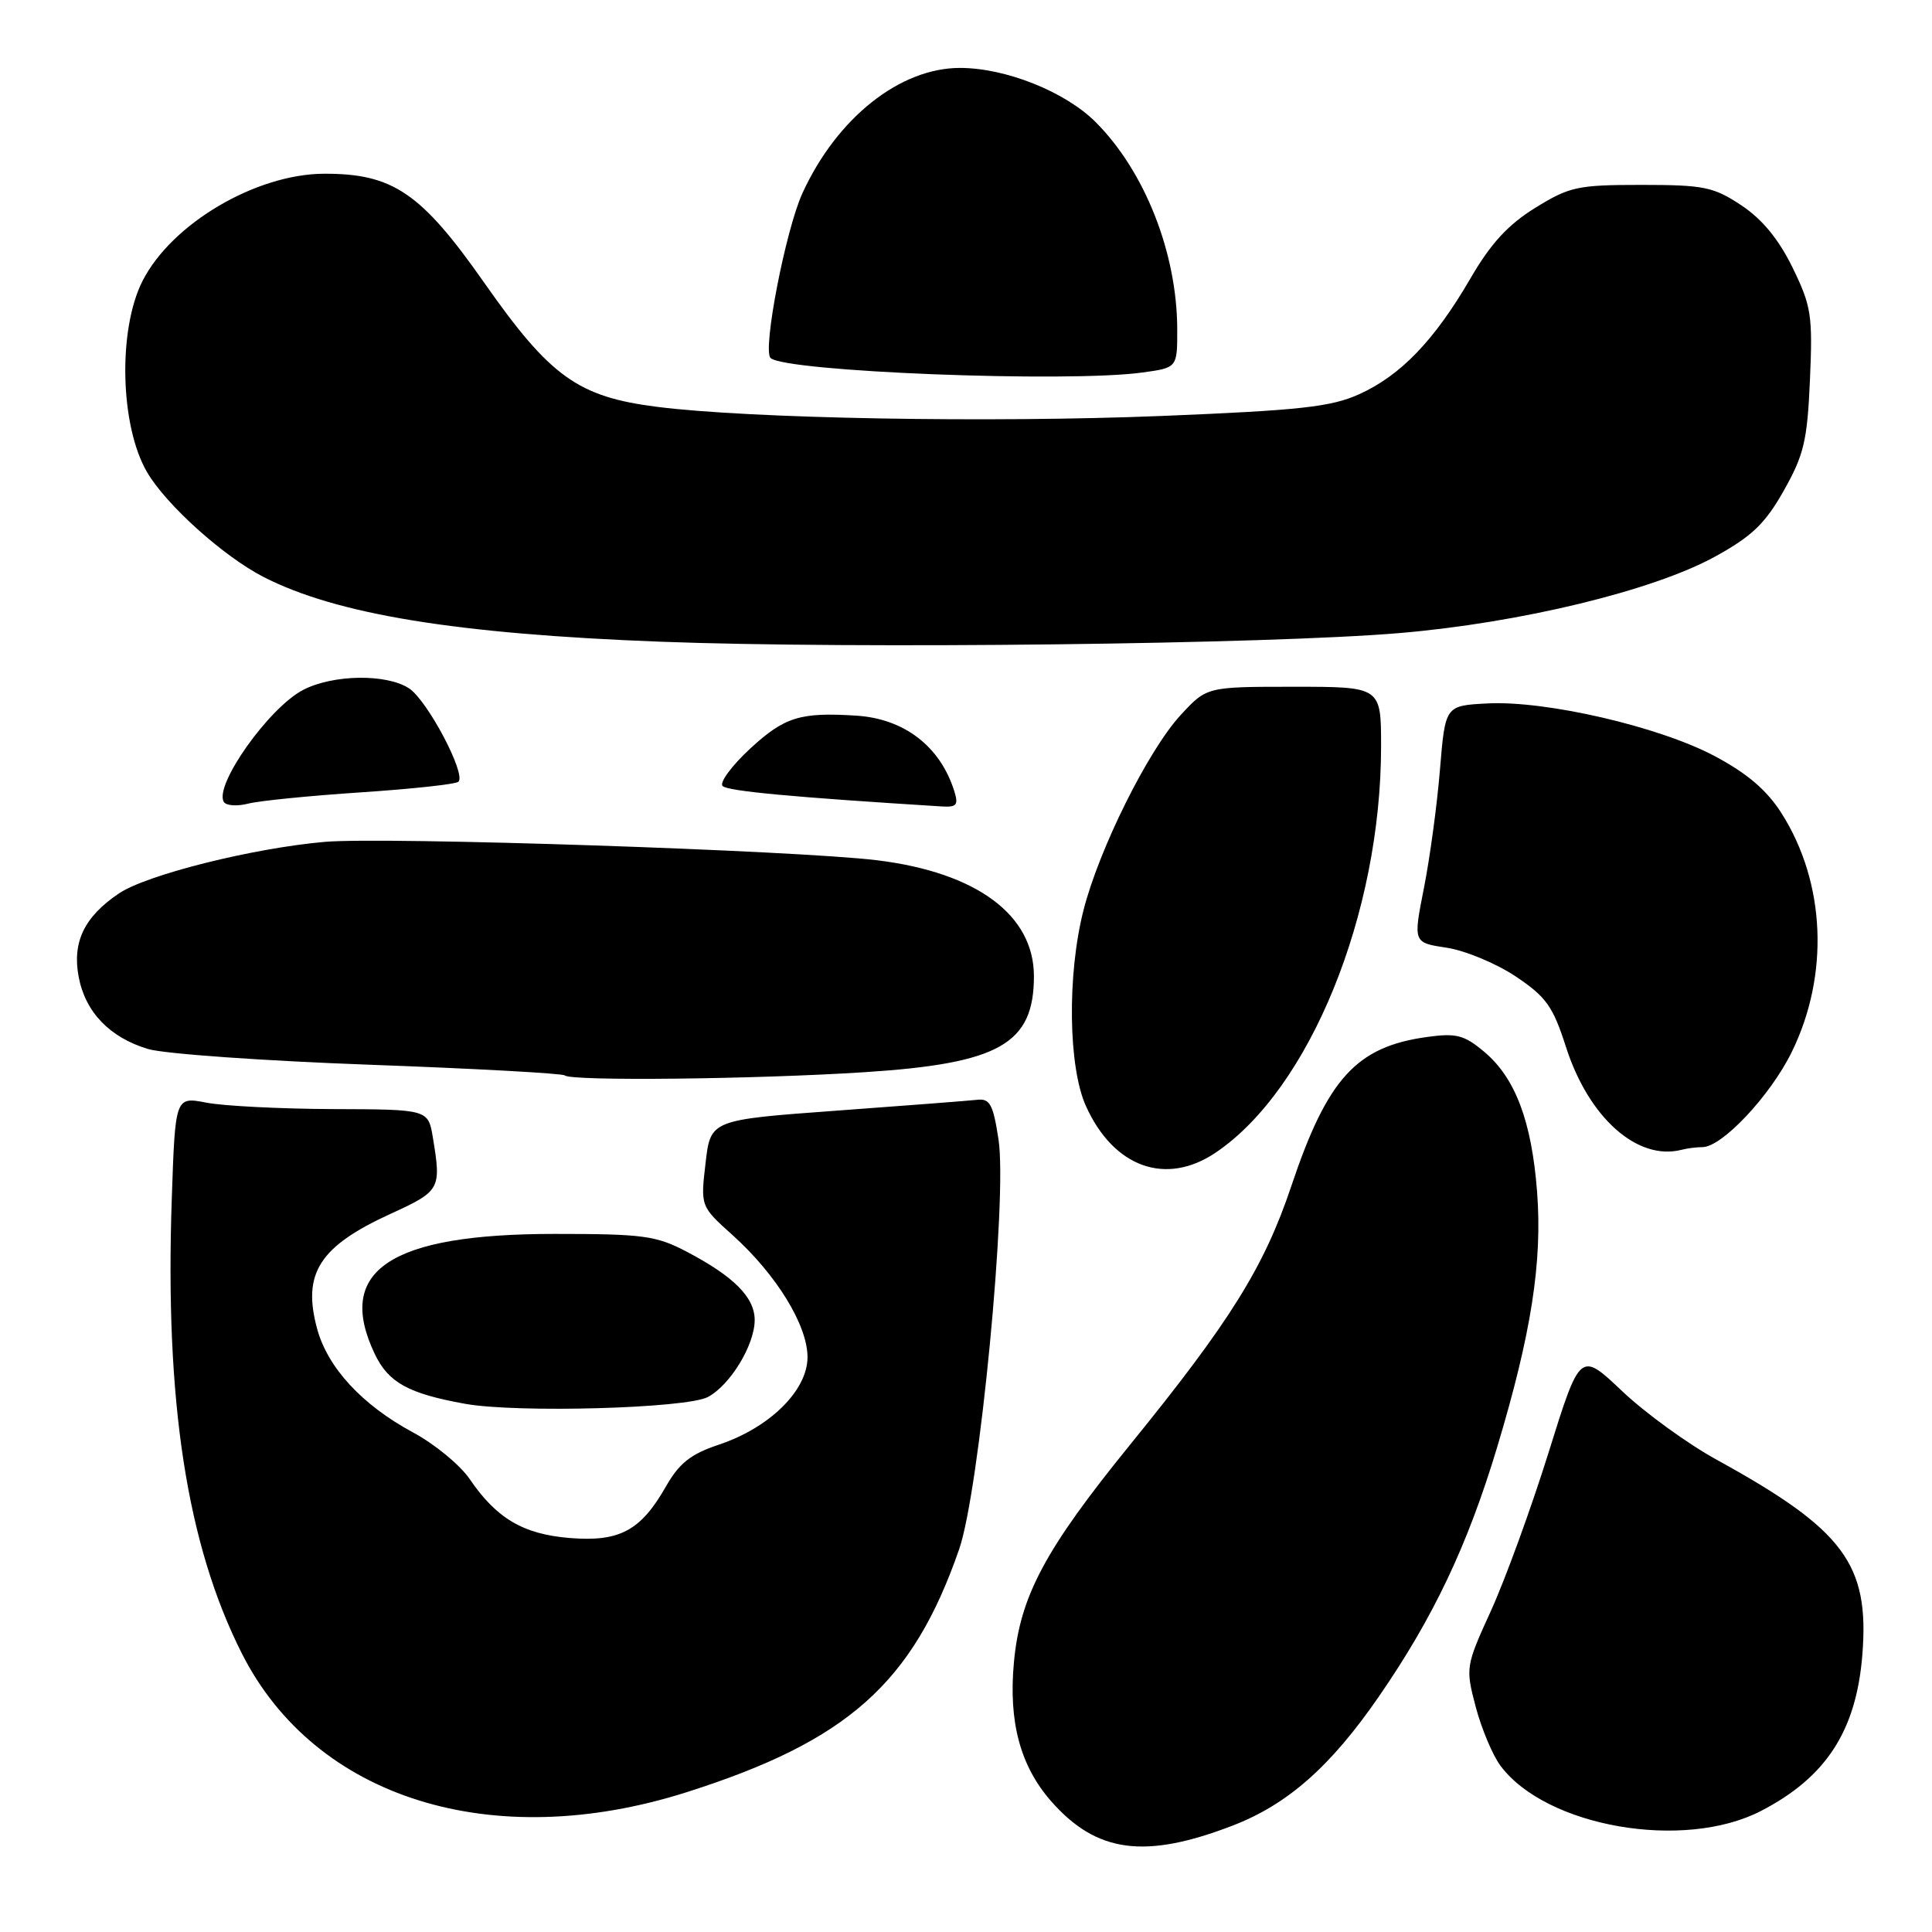 <?xml version="1.0" encoding="UTF-8" standalone="no"?>
<!DOCTYPE svg PUBLIC "-//W3C//DTD SVG 1.1//EN" "http://www.w3.org/Graphics/SVG/1.1/DTD/svg11.dtd" >
<svg xmlns="http://www.w3.org/2000/svg" xmlns:xlink="http://www.w3.org/1999/xlink" version="1.1" viewBox="0 0 256 256">
 <g >
 <path fill="currentColor"
d=" M 163.28 241.92 C 170.61 239.11 176.32 234.07 182.70 224.81 C 189.92 214.35 194.45 204.80 198.36 191.83 C 202.90 176.76 204.39 167.23 203.67 157.89 C 202.95 148.58 200.79 142.84 196.69 139.39 C 194.02 137.14 192.97 136.87 189.13 137.40 C 179.73 138.68 175.89 142.89 171.10 157.18 C 167.50 167.90 163.02 175.09 149.72 191.46 C 138.46 205.33 135.15 211.51 134.35 220.27 C 133.62 228.16 135.19 234.00 139.27 238.66 C 145.29 245.51 151.67 246.38 163.28 241.92 Z  M 233.32 239.97 C 241.96 235.51 245.96 229.36 246.77 219.28 C 247.73 207.26 244.34 202.70 227.50 193.44 C 223.65 191.33 218.00 187.23 214.94 184.33 C 209.38 179.06 209.38 179.06 205.19 192.48 C 202.88 199.87 199.45 209.28 197.57 213.41 C 194.20 220.80 194.18 220.98 195.54 226.17 C 196.31 229.07 197.78 232.57 198.82 233.97 C 204.87 242.08 223.09 245.25 233.32 239.97 Z  M 91.00 237.47 C 112.35 230.68 120.94 223.02 127.09 205.29 C 129.78 197.54 133.50 158.82 132.31 151.00 C 131.60 146.34 131.17 145.53 129.48 145.73 C 128.39 145.85 120.00 146.50 110.83 147.17 C 94.15 148.39 94.15 148.39 93.49 154.12 C 92.82 159.84 92.82 159.84 97.08 163.67 C 102.88 168.89 107.00 175.60 107.00 179.83 C 107.00 184.23 102.00 189.17 95.27 191.42 C 91.52 192.67 90.01 193.86 88.22 197.00 C 84.89 202.84 82.07 204.34 75.45 203.79 C 69.30 203.28 65.78 201.19 62.22 195.96 C 60.96 194.12 57.59 191.34 54.72 189.80 C 47.97 186.16 43.40 181.21 42.01 176.03 C 40.04 168.72 42.33 165.15 51.75 160.84 C 58.35 157.82 58.49 157.57 57.36 150.75 C 56.74 147.00 56.74 147.00 44.12 146.96 C 37.18 146.93 29.64 146.55 27.36 146.11 C 23.22 145.31 23.22 145.31 22.76 158.90 C 21.84 185.70 24.76 204.66 32.04 219.08 C 41.76 238.33 65.25 245.66 91.00 237.47 Z  M 93.80 185.11 C 96.77 183.52 99.99 178.22 100.00 174.92 C 100.00 171.91 97.26 169.15 91.00 165.86 C 86.94 163.73 85.23 163.50 73.50 163.50 C 51.65 163.50 44.38 168.35 49.66 179.41 C 51.47 183.20 54.10 184.65 61.61 186.01 C 68.51 187.25 90.98 186.62 93.80 185.11 Z  M 161.08 152.73 C 173.54 144.33 183.00 121.10 183.00 98.89 C 183.00 91.00 183.00 91.00 171.45 91.00 C 159.90 91.00 159.90 91.00 156.44 94.75 C 152.13 99.43 145.62 112.52 143.56 120.64 C 141.39 129.20 141.55 141.41 143.90 146.58 C 147.58 154.70 154.49 157.17 161.08 152.73 Z  M 225.58 152.00 C 228.18 152.00 234.59 145.17 237.42 139.39 C 242.42 129.18 241.90 116.97 236.08 107.79 C 234.14 104.72 231.55 102.50 227.21 100.19 C 219.87 96.28 204.84 92.80 197.08 93.21 C 191.50 93.50 191.50 93.50 190.80 102.00 C 190.42 106.67 189.46 113.74 188.67 117.71 C 187.25 124.91 187.25 124.91 191.70 125.58 C 194.14 125.95 198.25 127.66 200.82 129.37 C 204.87 132.08 205.77 133.33 207.50 138.73 C 210.51 148.12 216.98 153.86 222.83 152.35 C 223.56 152.16 224.80 152.00 225.58 152.00 Z  M 114.58 142.07 C 132.43 140.92 137.00 138.33 137.00 129.35 C 137.00 121.23 129.40 115.61 116.23 113.99 C 105.50 112.68 51.04 110.86 43.05 111.55 C 33.52 112.38 19.44 115.90 15.75 118.39 C 11.17 121.48 9.56 124.82 10.42 129.42 C 11.30 134.11 14.53 137.47 19.62 139.00 C 21.76 139.64 34.94 140.57 48.92 141.08 C 62.90 141.59 74.56 142.23 74.84 142.50 C 75.61 143.27 100.04 143.01 114.58 142.07 Z  M 47.83 104.99 C 54.61 104.54 60.43 103.91 60.75 103.58 C 61.78 102.55 56.63 92.80 54.20 91.21 C 51.22 89.26 44.15 89.36 40.18 91.41 C 35.63 93.76 28.32 104.09 29.66 106.26 C 29.97 106.76 31.41 106.86 32.86 106.49 C 34.31 106.11 41.05 105.44 47.83 104.99 Z  M 126.43 104.77 C 124.56 98.89 119.81 95.24 113.50 94.83 C 106.05 94.35 103.97 94.99 99.44 99.16 C 96.96 101.45 95.30 103.70 95.75 104.15 C 96.43 104.83 105.01 105.63 124.82 106.86 C 126.78 106.98 127.03 106.66 126.43 104.77 Z  M 185.50 83.88 C 201.47 82.52 219.02 78.27 227.22 73.77 C 232.14 71.07 233.89 69.39 236.36 65.01 C 239.03 60.28 239.48 58.40 239.83 50.30 C 240.20 41.77 240.01 40.55 237.52 35.45 C 235.68 31.69 233.49 29.03 230.73 27.20 C 227.04 24.76 225.77 24.50 217.50 24.50 C 209.05 24.50 207.97 24.73 203.43 27.54 C 199.82 29.77 197.52 32.27 194.82 36.93 C 190.06 45.11 185.59 49.76 180.09 52.24 C 176.38 53.92 172.26 54.37 154.09 55.11 C 131.13 56.04 99.34 55.47 87.08 53.91 C 76.58 52.58 72.91 49.95 64.14 37.43 C 55.80 25.54 52.05 22.99 42.93 23.02 C 33.90 23.06 22.76 29.63 18.90 37.20 C 15.60 43.66 15.90 56.44 19.49 62.57 C 22.02 66.90 29.62 73.73 34.92 76.45 C 44.60 81.41 60.44 84.00 87.50 85.03 C 113.39 86.01 167.99 85.37 185.50 83.88 Z  M 151.36 49.36 C 156.00 48.73 156.00 48.73 155.99 43.61 C 155.96 33.52 151.70 22.70 145.18 16.18 C 141.15 12.15 133.26 9.00 127.20 9.00 C 119.23 9.00 110.89 15.64 106.33 25.59 C 104.10 30.47 101.02 46.35 102.10 47.43 C 103.92 49.25 141.42 50.73 151.36 49.36 Z "/>
</g>
</svg>